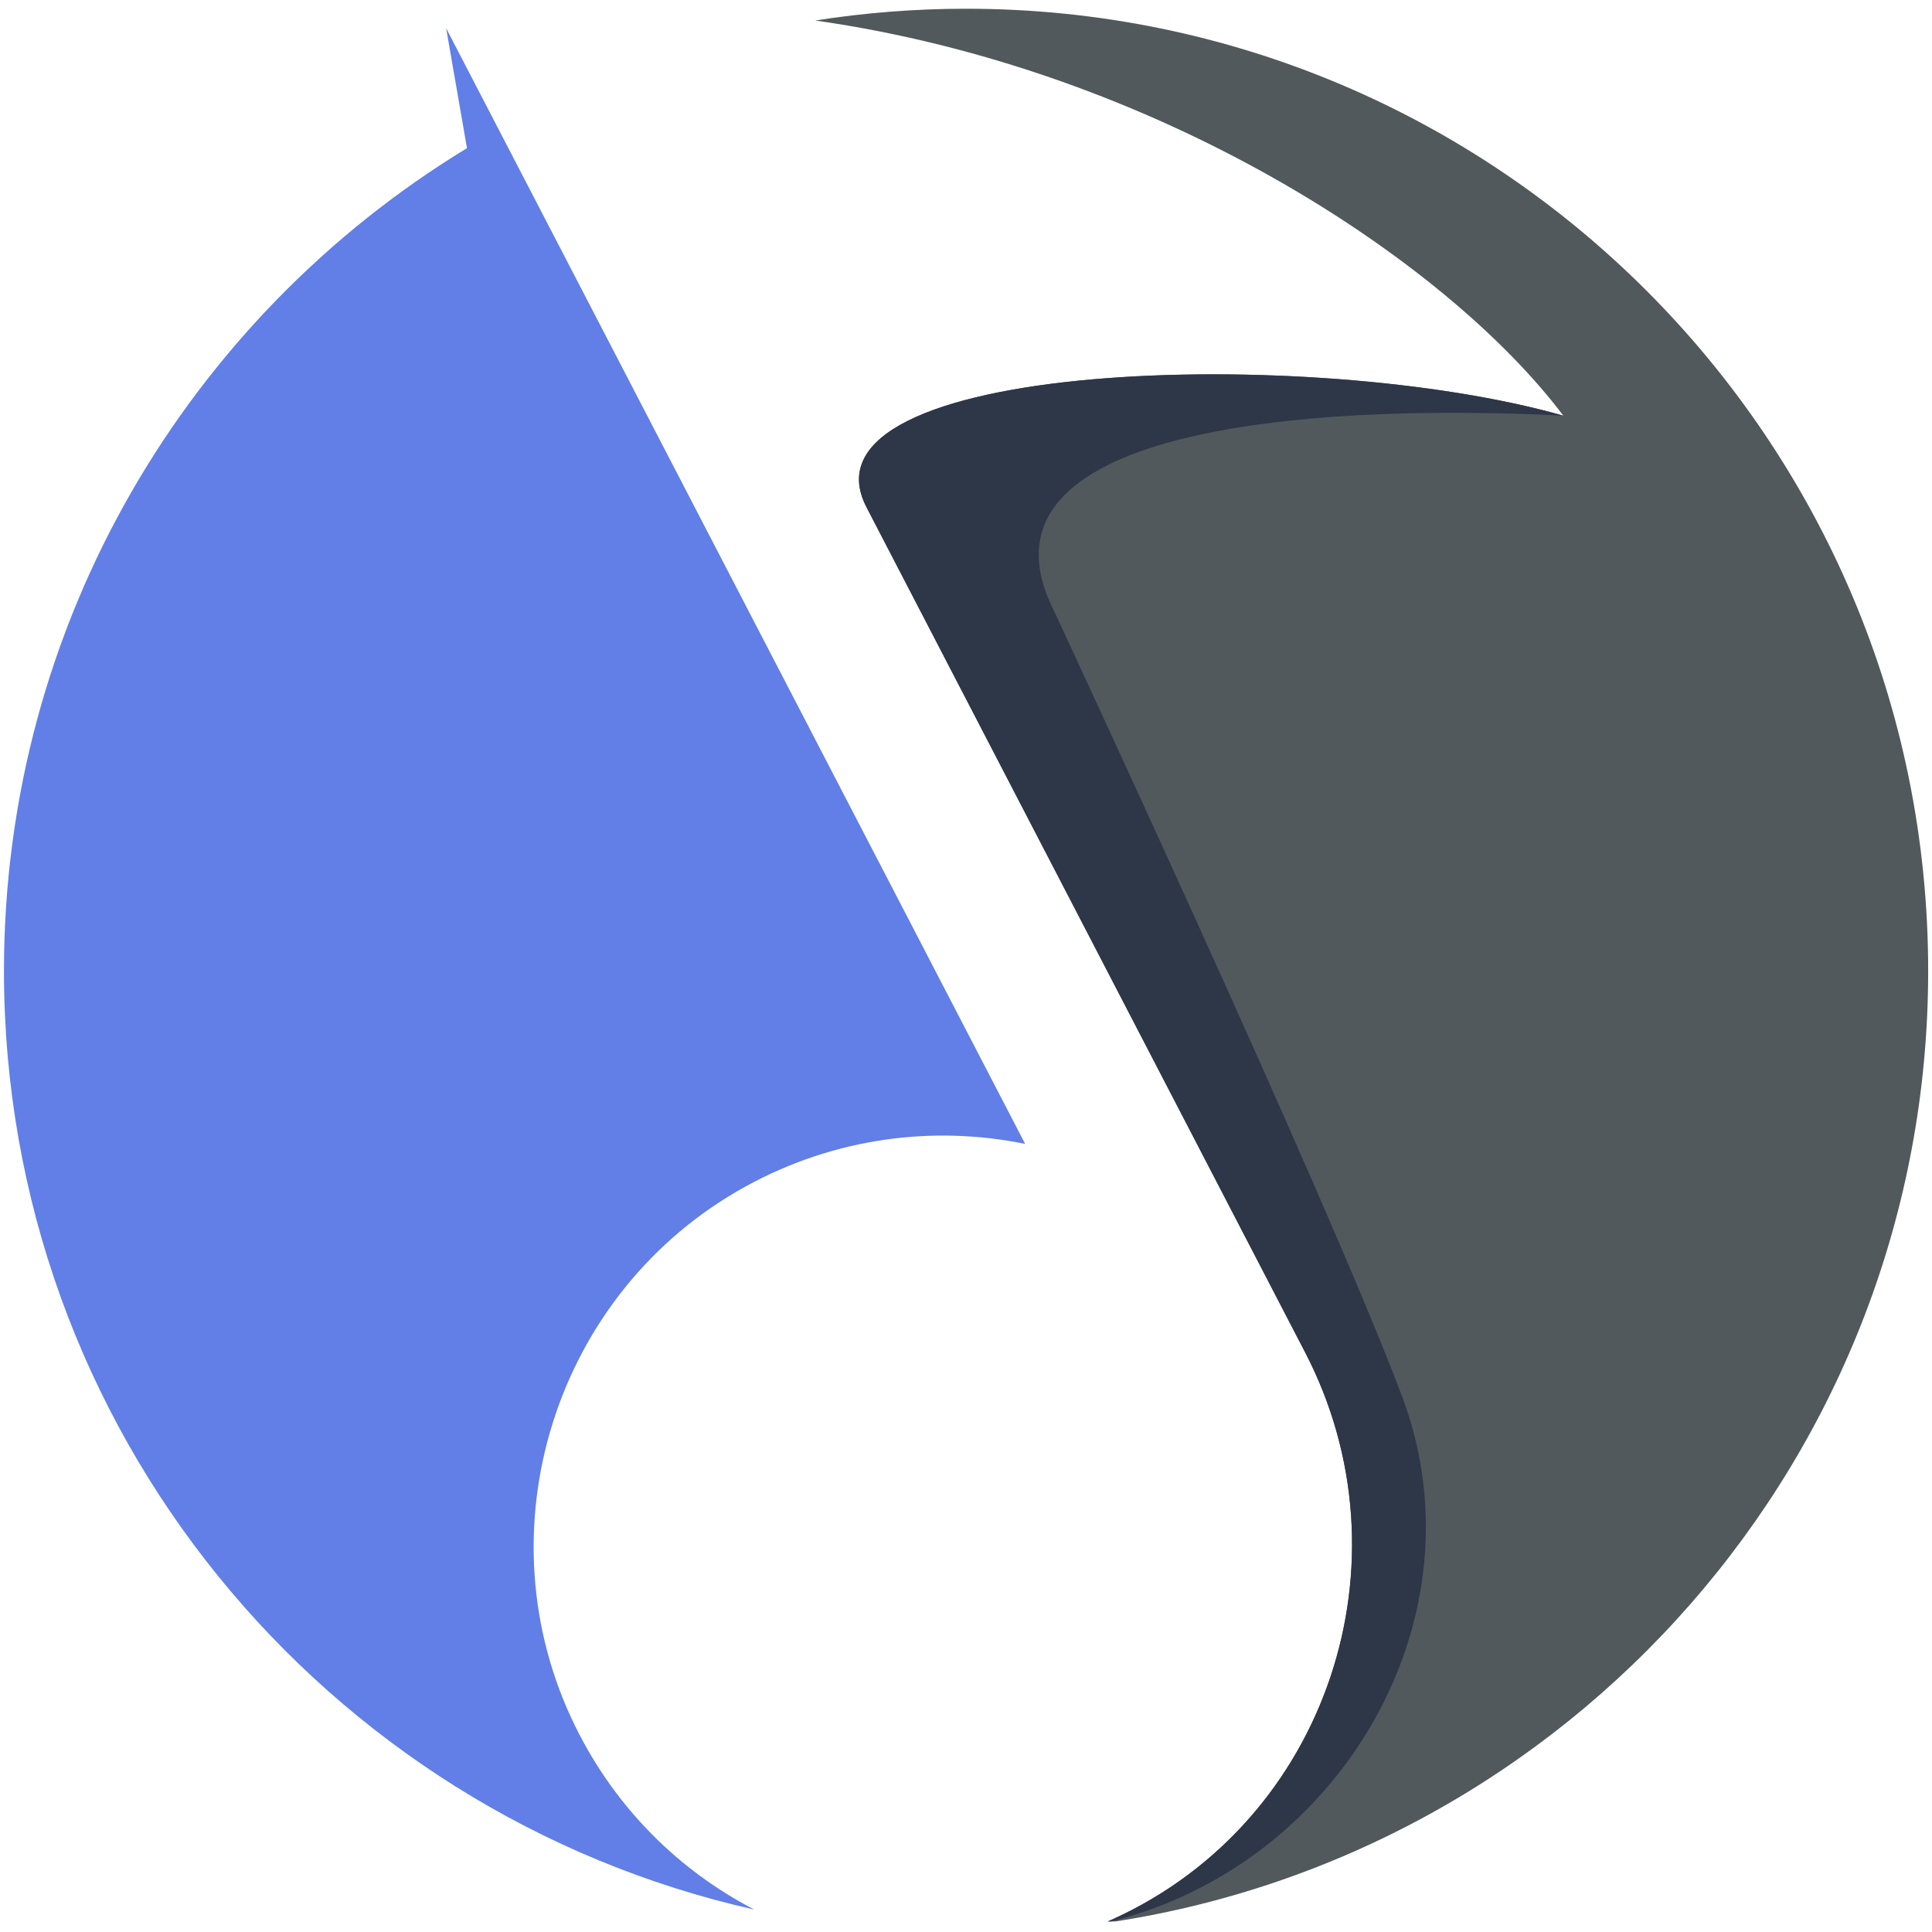 <svg xmlns="http://www.w3.org/2000/svg" xmlns:xlink="http://www.w3.org/1999/xlink" width="500" zoomAndPan="magnify" viewBox="0 0 375 375" height="500" preserveAspectRatio="xMidYMid meet" version="1.0"><defs><clipPath id="d5bafb91e3"><path d="M 0.762 5 L 199 5 L 199 371 L 0.762 371 Z M 0.762 5 " clip-rule="nonzero"/></clipPath><clipPath id="4100c928eb"><path d="M 158 1.695 L 374.262 1.695 L 374.262 372.945 L 158 372.945 Z M 158 1.695 " clip-rule="nonzero"/></clipPath><clipPath id="b6d3a512fd"><path d="M 166 72 L 304 72 L 304 372.945 L 166 372.945 Z M 166 72 " clip-rule="nonzero"/></clipPath></defs><g clip-path="url(#d5bafb91e3)"><path fill="#617fe7" d="M 111.742 335.246 C 92.969 297.254 107.656 250.613 144.816 230.242 C 162.07 220.781 181.203 218.402 198.98 222.031 L 86.598 5.484 L 90.641 28.762 C 36.758 61.516 0.77 120.777 0.77 188.445 C 0.77 277.453 63.043 351.914 146.398 370.645 C 131.898 363.121 119.562 351.078 111.742 335.246 " fill-opacity="1" fill-rule="nonzero"/></g><g clip-path="url(#4100c928eb)"><path fill="#52595c" d="M 187.516 1.695 C 177.555 1.695 167.785 2.48 158.25 3.98 C 224.73 13.453 280.758 50.582 303.438 80.68 C 254.602 66.773 153.363 69.883 168.195 98.469 L 253.316 262.477 C 274.371 303.043 257.711 353.457 216.141 372.449 C 215.504 372.738 214.867 373.02 214.23 373.293 C 304.711 360.328 374.258 282.512 374.258 188.445 C 374.258 85.305 290.648 1.695 187.516 1.695 " fill-opacity="1" fill-rule="nonzero"/></g><g clip-path="url(#b6d3a512fd)"><path fill="#2d3748" d="M 216.141 372.449 C 215.504 372.738 214.867 373.02 214.23 373.293 C 214.902 373.133 215.582 372.969 216.258 372.797 C 260.516 361.391 288.238 313.824 272.145 271.047 C 257.434 231.945 204.434 118.258 204.434 118.258 C 187.168 83.32 252.98 78.137 303.438 80.68 C 254.602 66.773 153.363 69.883 168.195 98.469 L 253.316 262.477 C 274.371 303.043 257.711 353.457 216.141 372.449 " fill-opacity="1" fill-rule="nonzero"/></g></svg>